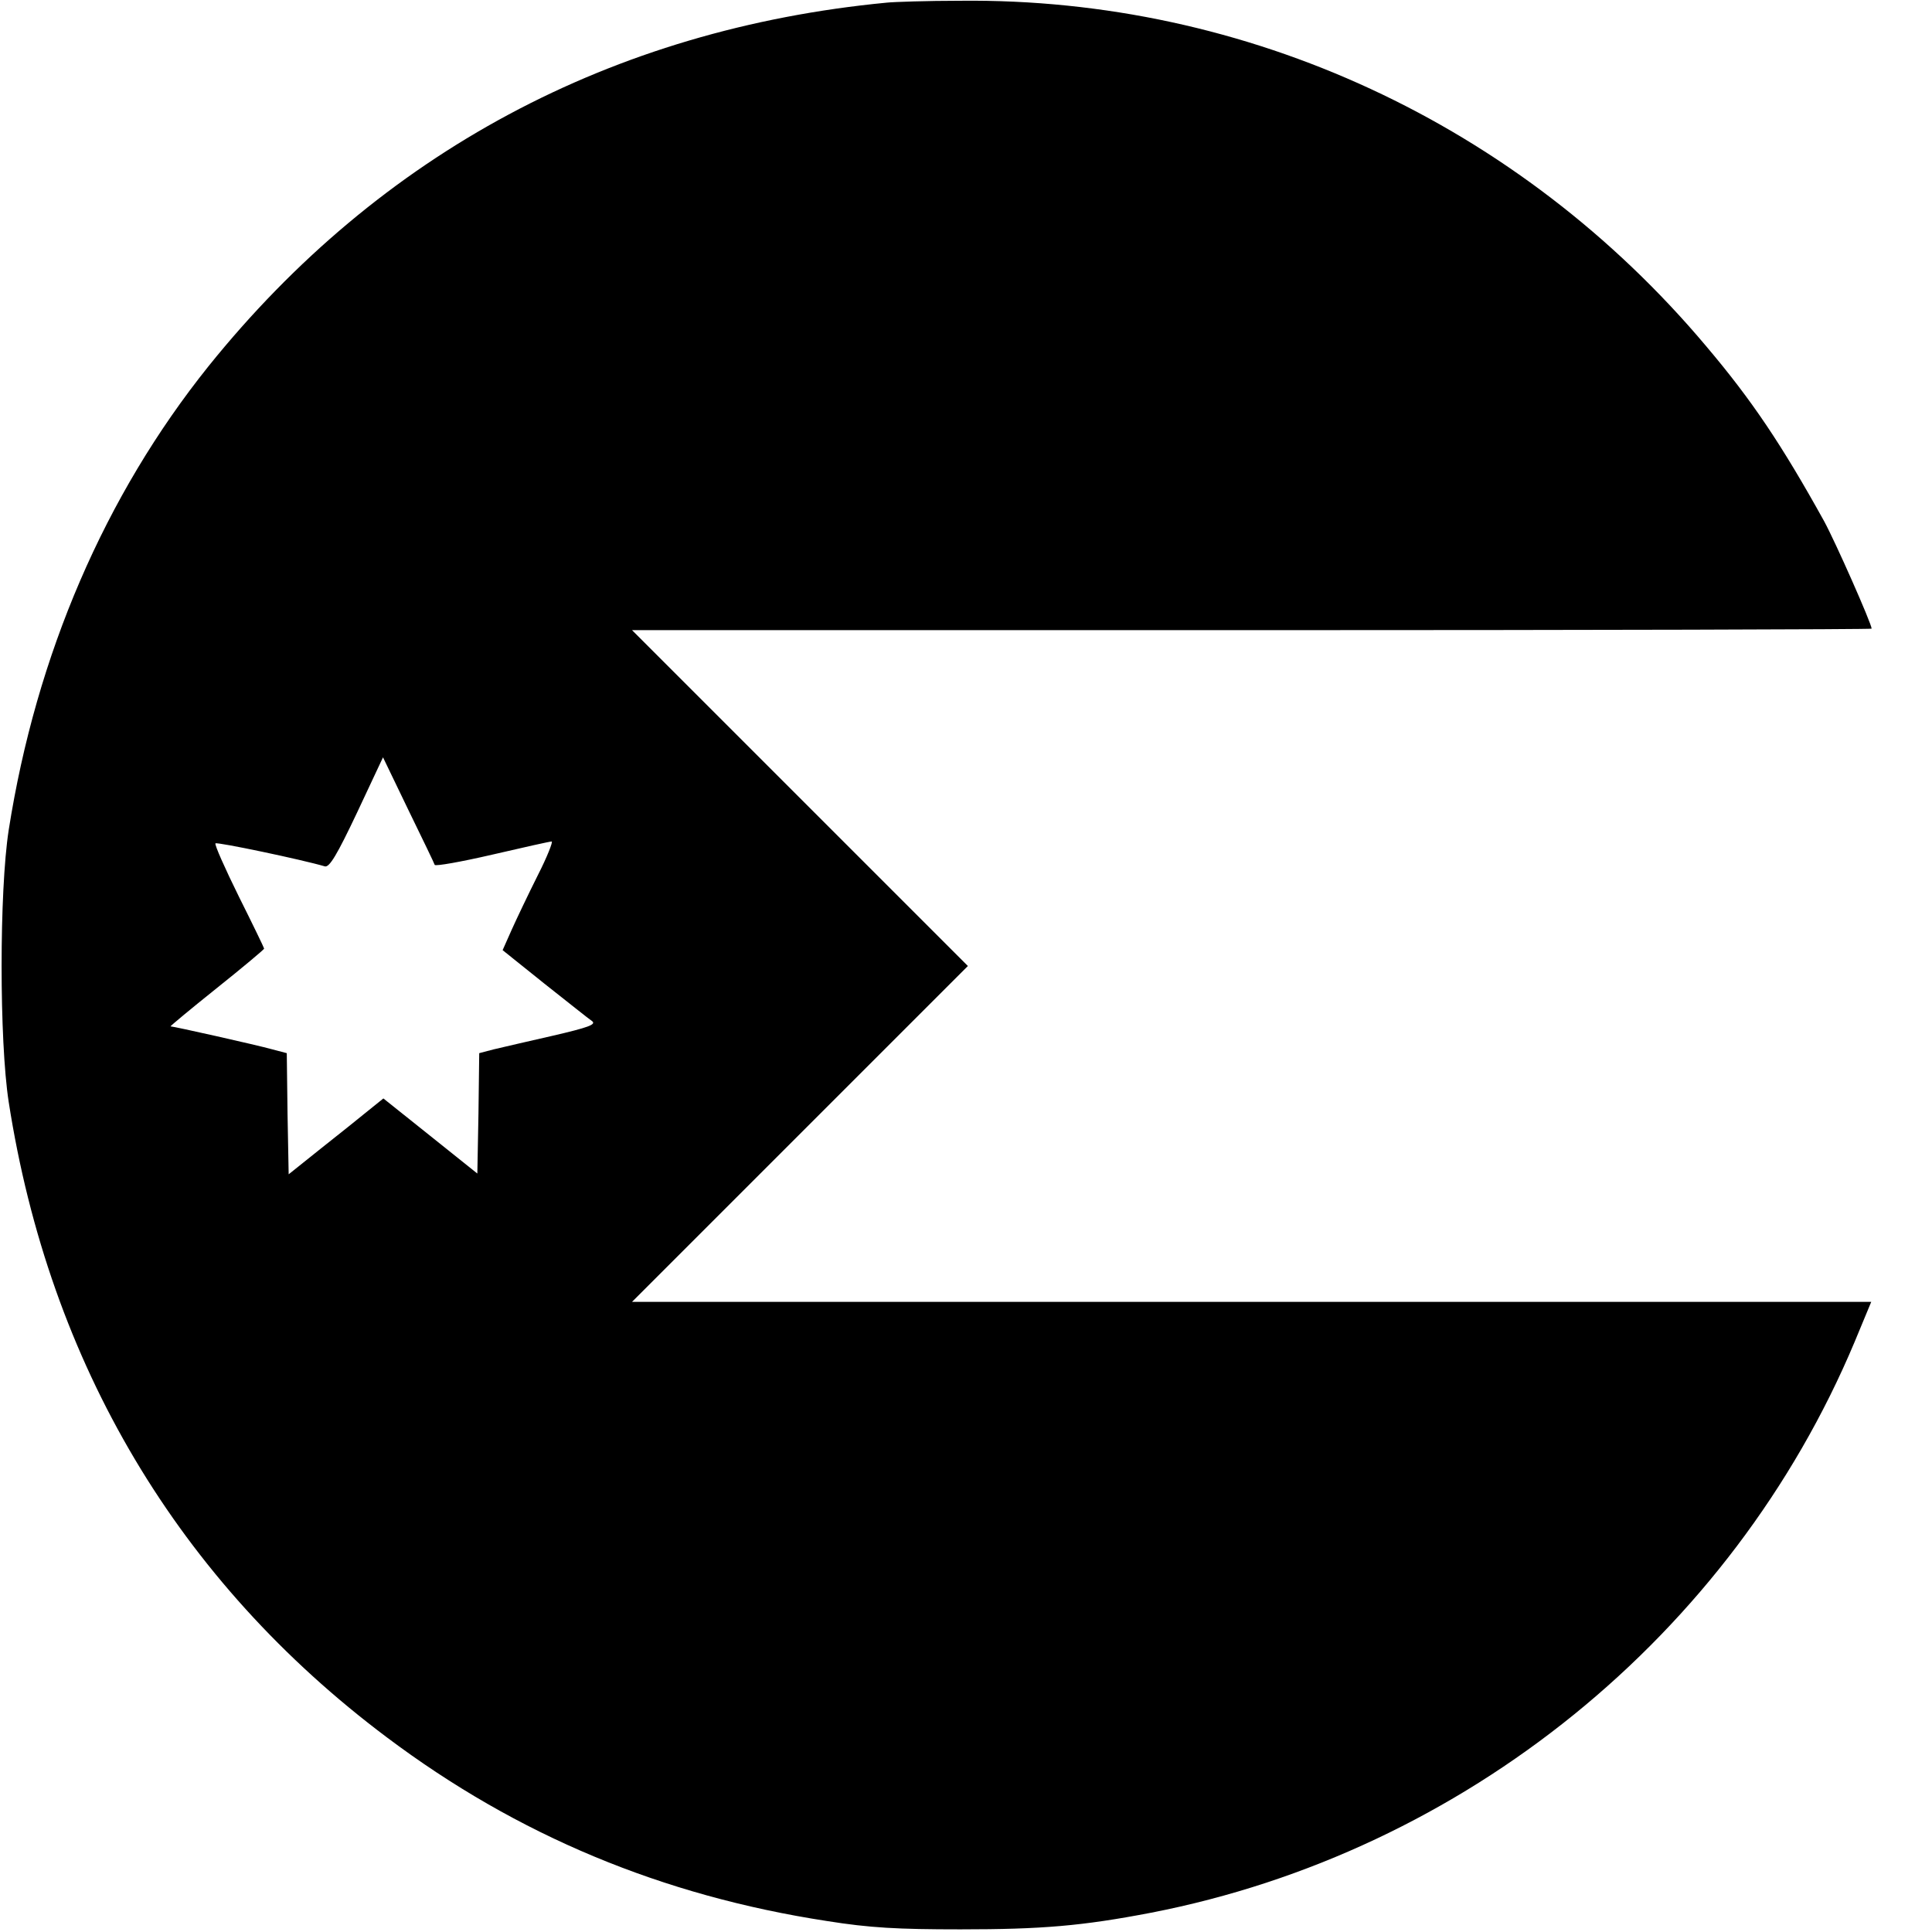 <?xml version="1.0" standalone="no"?>
<!DOCTYPE svg PUBLIC "-//W3C//DTD SVG 20010904//EN"
 "http://www.w3.org/TR/2001/REC-SVG-20010904/DTD/svg10.dtd">
<svg version="1.0" xmlns="http://www.w3.org/2000/svg"
 width="512pt" height="512pt" viewBox="0 0 512 512"
 preserveAspectRatio="xMidYMid meet">
<g transform="translate(0,512) scale(0.1,-0.1)"
fill="#000000" stroke="none">
<path d="M2350 5113 c-729 -70 -1343 -399 -1797 -963 -275 -343 -457 -765
-530 -1230 -25 -162 -25 -558 0 -720 108 -695 450 -1270 1002 -1684 346 -260
730 -420 1167 -487 113 -18 187 -22 353 -22 216 0 323 9 505 44 830 161 1539
736 1865 1513 l44 106 -1642 0 -1642 0 445 445 445 445 -445 445 -445 445
1643 0 c903 0 1642 2 1642 4 0 13 -96 230 -126 285 -112 202 -191 320 -312
463 -496 590 -1217 924 -1977 916 -88 0 -176 -3 -195 -5z m-1198 -2285 c2 -4
70 8 152 27 82 19 153 35 158 35 4 0 -12 -41 -37 -90 -25 -50 -56 -115 -69
-144 l-24 -54 111 -89 c61 -48 117 -93 126 -99 12 -9 -10 -17 -105 -39 -65
-15 -136 -31 -156 -36 l-38 -10 -2 -159 -3 -160 -125 100 -124 99 -41 -33
c-22 -18 -78 -63 -125 -100 l-85 -68 -3 160 -2 161 -38 10 c-43 12 -262 61
-270 61 -2 0 52 45 122 101 69 55 126 103 126 105 0 2 -30 64 -67 138 -37 75
-65 138 -62 141 5 4 229 -43 290 -61 12 -3 32 30 85 142 l69 147 67 -139 c37
-76 69 -142 70 -146z"/>
</g>
</svg>

